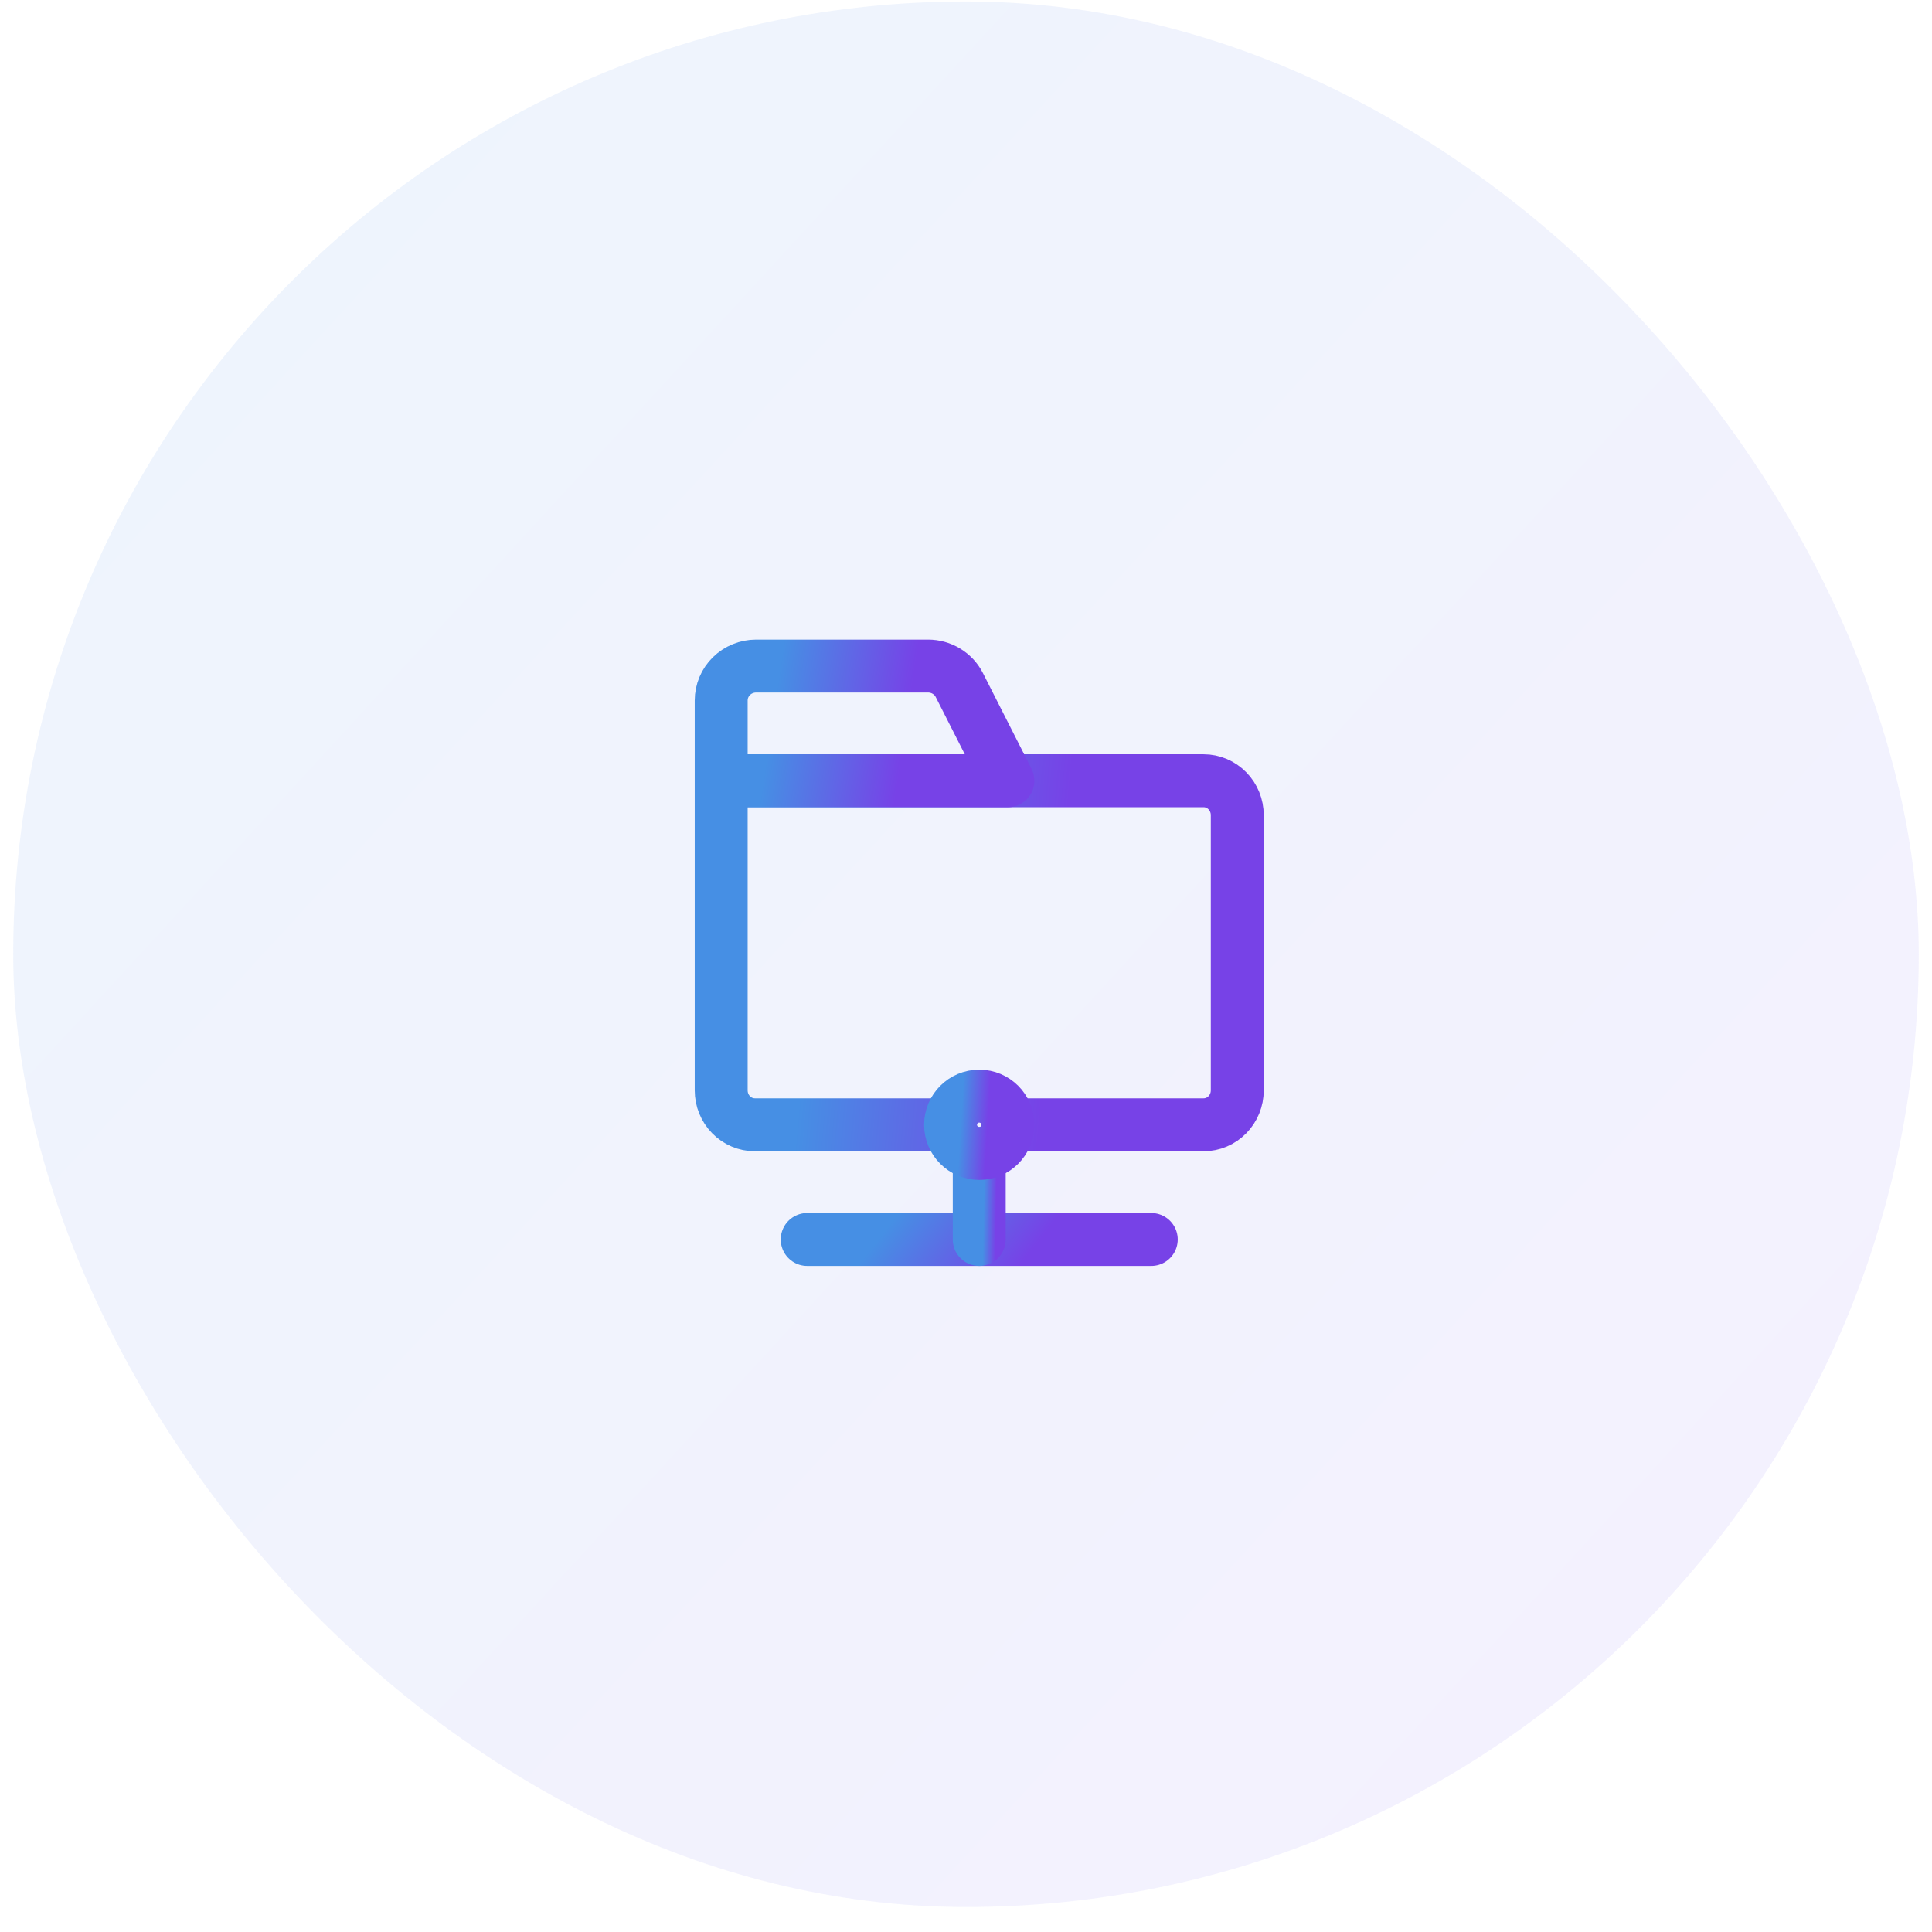 <svg width="73" height="73" viewBox="0 0 73 73" fill="none" xmlns="http://www.w3.org/2000/svg">
<g clip-path="url(#clip0_577_2217)">
<rect x="0.5" y="0.056" width="72" height="72" rx="36" fill="url(#paint0_linear_577_2217)" fill-opacity="0.1"/>
<path d="M30.5 46.833H43.5" stroke="url(#paint1_linear_577_2217)" stroke-width="2" stroke-linecap="round" stroke-linejoin="round"/>
<path d="M37 43.583V46.833" stroke="url(#paint2_linear_577_2217)" stroke-width="2" stroke-linecap="round" stroke-linejoin="round"/>
<path d="M38.118 42.5H45.478C45.816 42.5 46.139 42.363 46.377 42.119C46.616 41.875 46.75 41.545 46.75 41.2V30.8C46.75 30.455 46.616 30.125 46.377 29.881C46.139 29.637 45.816 29.5 45.478 29.5H27.25V41.2C27.25 41.545 27.384 41.875 27.623 42.119C27.861 42.363 28.184 42.5 28.522 42.5H35.882" stroke="url(#paint3_linear_577_2217)" stroke-width="2" stroke-linecap="round" stroke-linejoin="round"/>
<path d="M27.69 29.5H27.25V26.467C27.25 26.122 27.389 25.791 27.637 25.547C27.884 25.304 28.22 25.167 28.57 25.167H35.067C35.312 25.167 35.553 25.234 35.761 25.361C35.97 25.488 36.139 25.669 36.248 25.885L37.765 28.873L38.083 29.5H27.69Z" stroke="url(#paint4_linear_577_2217)" stroke-width="2" stroke-linecap="round" stroke-linejoin="round"/>
<path d="M37 43.583C37.598 43.583 38.083 43.098 38.083 42.5C38.083 41.902 37.598 41.417 37 41.417C36.402 41.417 35.917 41.902 35.917 42.5C35.917 43.098 36.402 43.583 37 43.583Z" stroke="url(#paint5_linear_577_2217)" stroke-width="2" stroke-linecap="round" stroke-linejoin="round"/>
</g>
<defs>
<linearGradient id="paint0_linear_577_2217" x1="-32.845" y1="44.834" x2="42.505" y2="114.023" gradientUnits="userSpaceOnUse">
<stop stop-color="#5799EB"/>
<stop offset="1" stop-color="#9F74FB"/>
</linearGradient>
<linearGradient id="paint1_linear_577_2217" x1="33.176" y1="46.833" x2="37.989" y2="50.588" gradientUnits="userSpaceOnUse">
<stop stop-color="#468FE4"/>
<stop offset="0.792" stop-color="#7742E7"/>
</linearGradient>
<linearGradient id="paint2_linear_577_2217" x1="37.206" y1="43.583" x2="37.801" y2="43.594" gradientUnits="userSpaceOnUse">
<stop stop-color="#468FE4"/>
<stop offset="0.792" stop-color="#7742E7"/>
</linearGradient>
<linearGradient id="paint3_linear_577_2217" x1="31.265" y1="29.5" x2="42.783" y2="30.537" gradientUnits="userSpaceOnUse">
<stop stop-color="#468FE4"/>
<stop offset="0.792" stop-color="#7742E7"/>
</linearGradient>
<linearGradient id="paint4_linear_577_2217" x1="29.48" y1="25.167" x2="35.789" y2="26.113" gradientUnits="userSpaceOnUse">
<stop stop-color="#468FE4"/>
<stop offset="0.792" stop-color="#7742E7"/>
</linearGradient>
<linearGradient id="paint5_linear_577_2217" x1="36.363" y1="41.417" x2="37.648" y2="41.494" gradientUnits="userSpaceOnUse">
<stop stop-color="#468FE4"/>
<stop offset="0.792" stop-color="#7742E7"/>
</linearGradient>
<clipPath id="clip0_577_2217">
<rect width="72" height="72" fill="white" transform="translate(0.5 0.056)"/>
</clipPath>
</defs>
</svg>
